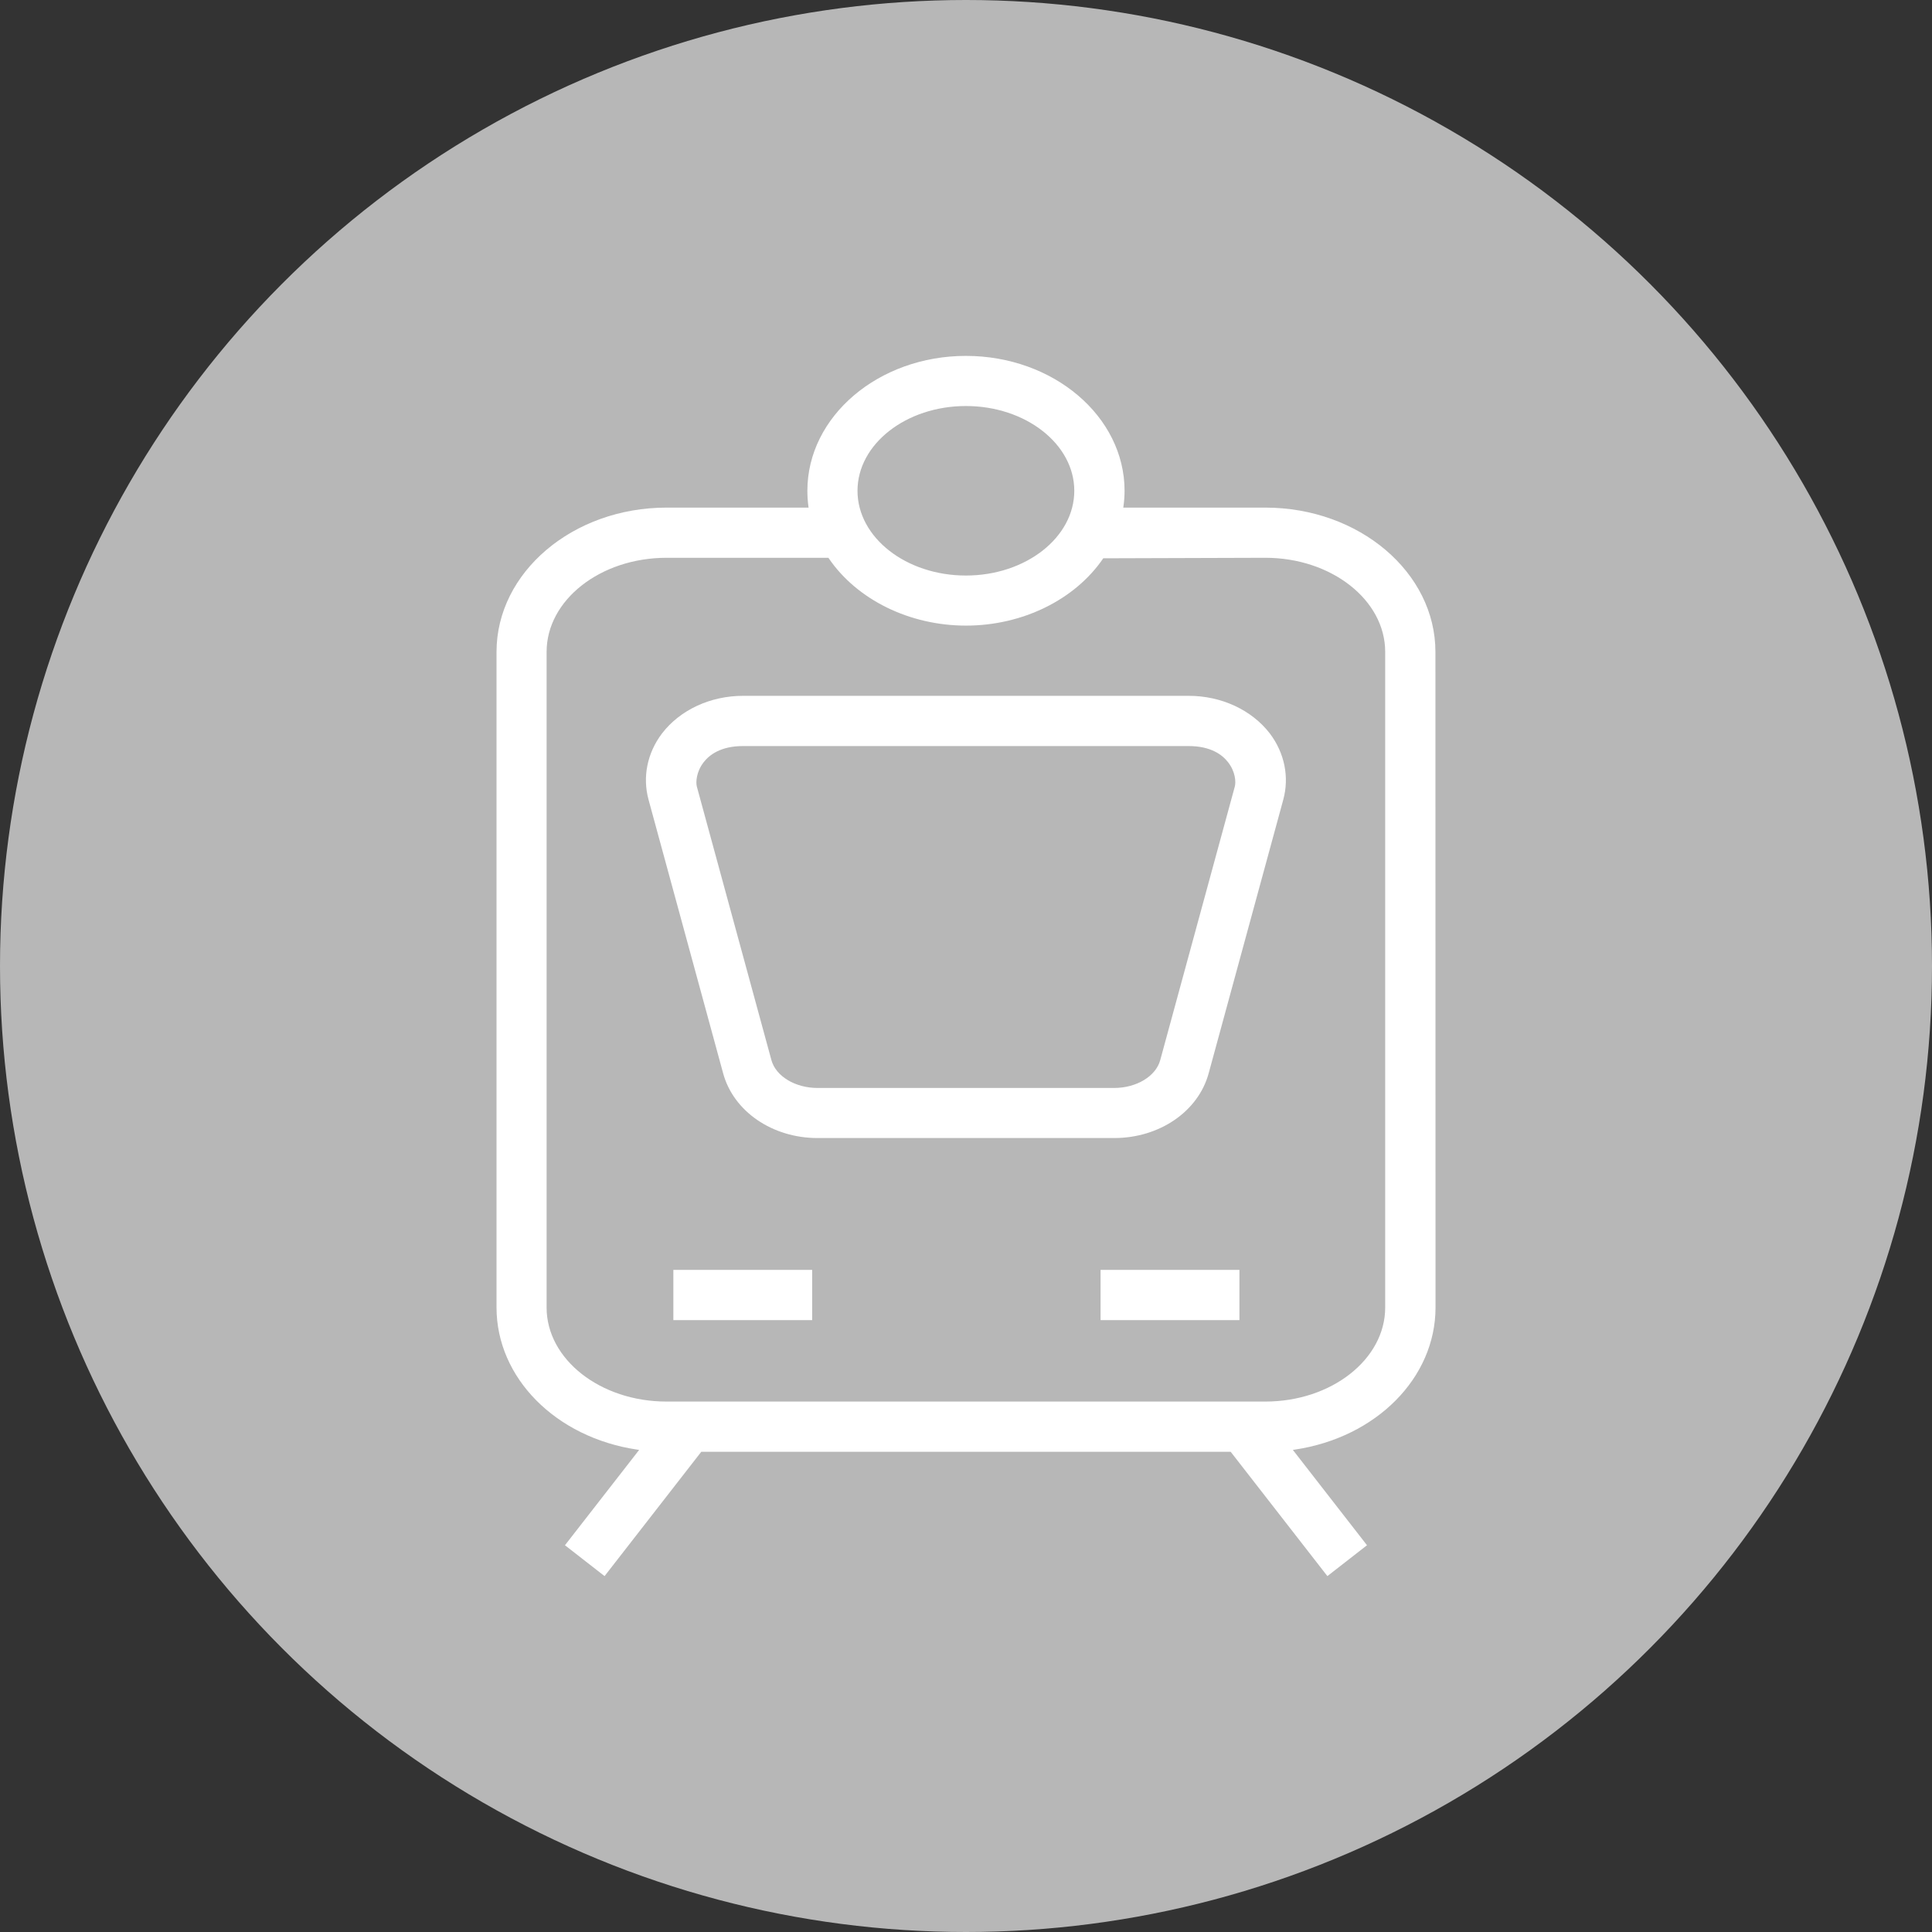 <?xml version="1.0" encoding="utf-8"?>
<!-- Generator: Adobe Illustrator 17.0.0, SVG Export Plug-In . SVG Version: 6.00 Build 0)  -->
<!DOCTYPE svg PUBLIC "-//W3C//DTD SVG 1.1//EN" "http://www.w3.org/Graphics/SVG/1.1/DTD/svg11.dtd">
<svg version="1.1" id="Слой_1" xmlns="http://www.w3.org/2000/svg" xmlns:xlink="http://www.w3.org/1999/xlink" x="0px" y="0px"
	 width="38px" height="38px" viewBox="0 0 38 38" enable-background="new 0 0 38 38" xml:space="preserve">
<rect x="0" y="0" width="38" height="38" fill="#333333" stroke="none"/>
<g>
	<circle fill="#B7B7B7" cx="19" cy="19" r="19"/>
	<g>
		<path fill="#FFFFFF" d="M28.235,25.717l-0.002-12.895c0-1.565-1.501-2.838-3.346-2.838h-2.794l0.004-0.024
			c0.014-0.101,0.022-0.203,0.022-0.307C22.118,8.19,20.719,7,18.998,7c-1.719,0-3.118,1.19-3.118,2.653
			c0,0.103,0.007,0.205,0.02,0.306l0.004,0.025H13.11c-1.844,0-3.344,1.273-3.344,2.838v12.895c0,1.382,1.163,2.557,2.766,2.795
			l0.039,0.006l-1.459,1.875L11.891,31l1.902-2.445h10.413L26.108,31l0.779-0.607l-1.458-1.875l0.039-0.006
			C27.071,28.273,28.235,27.099,28.235,25.717z M18.998,11.32c-1.176,0-2.132-0.748-2.132-1.667s0.957-1.667,2.132-1.667
			s2.132,0.748,2.132,1.667S20.174,11.32,18.998,11.32z M27.245,12.822v12.895c0,1.02-1.058,1.85-2.358,1.85H13.11
			c-1.301,0-2.359-0.83-2.359-1.85V12.822c0-1.02,1.058-1.851,2.359-1.851h3.184l0.007,0.011c0.557,0.816,1.591,1.323,2.699,1.323
			s2.143-0.507,2.7-1.324l3.188-0.01C26.187,10.971,27.245,11.801,27.245,12.822z"/>
		<rect x="21.647" y="24.977" fill="#FFFFFF" width="2.731" height="0.988"/>
		<rect x="13.244" y="24.977" fill="#FFFFFF" width="2.73" height="0.988"/>
		<path fill="#FFFFFF" d="M23.379,13.686h-8.763c-0.644,0-1.24,0.277-1.595,0.74c-0.29,0.382-0.387,0.856-0.265,1.303l1.467,5.381
			c0.204,0.751,0.968,1.274,1.858,1.274h5.833c0.891,0,1.655-0.523,1.859-1.274l1.467-5.38c0.122-0.446,0.026-0.921-0.265-1.305
			C24.617,13.962,24.022,13.686,23.379,13.686z M24.287,15.471l-1.467,5.381c-0.086,0.317-0.467,0.547-0.907,0.547H16.08
			c-0.438,0-0.82-0.23-0.907-0.547l-1.467-5.381c-0.023-0.088-0.009-0.293,0.132-0.476c0.112-0.146,0.336-0.321,0.777-0.321h8.763
			c0.441,0,0.666,0.174,0.778,0.32C24.298,15.177,24.312,15.379,24.287,15.471z"/>
	</g>
</g>
<g id="Слой_2_1_">
</g>
</svg>
